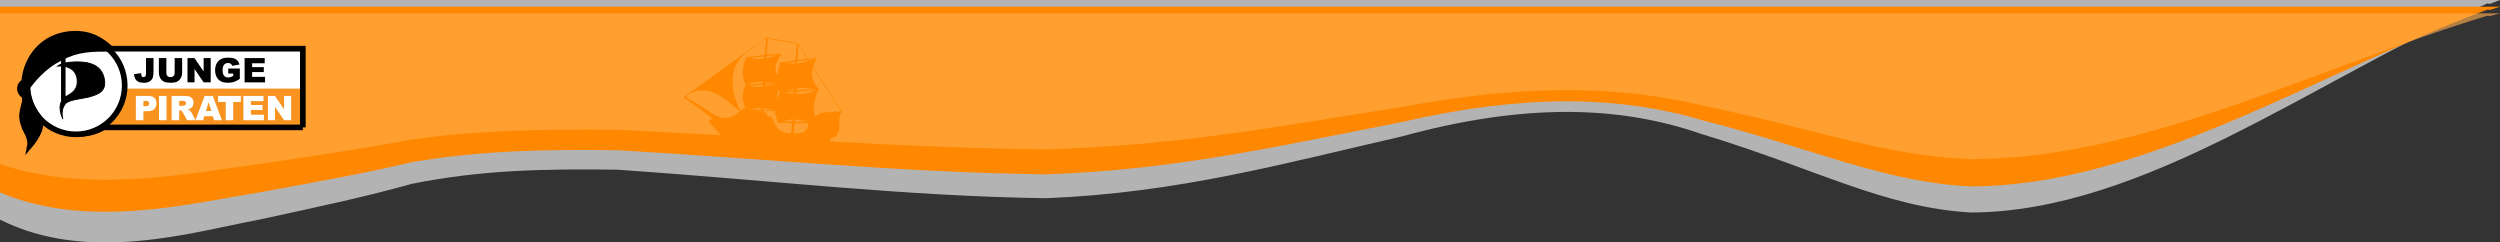 <?xml version="1.0" encoding="UTF-8" standalone="no"?>
<!-- Created with Inkscape (http://www.inkscape.org/) -->

<svg
   xmlns:dc="http://purl.org/dc/elements/1.1/"
   xmlns:cc="http://creativecommons.org/ns#"
   xmlns:rdf="http://www.w3.org/1999/02/22-rdf-syntax-ns#"
   xmlns:svg="http://www.w3.org/2000/svg"
   xmlns="http://www.w3.org/2000/svg"
   xmlns:xlink="http://www.w3.org/1999/xlink"
   xmlns:sodipodi="http://sodipodi.sourceforge.net/DTD/sodipodi-0.dtd"
   xmlns:inkscape="http://www.inkscape.org/namespaces/inkscape"
   width="1872.562"
   height="181.625"
   id="svg4779"
   version="1.1"
   inkscape:version="0.47 r22583"
   inkscape:export-filename="C:\Users\ubuciko\Desktop\headerdunkel.png"
   inkscape:export-xdpi="90"
   inkscape:export-ydpi="90"
   sodipodi:docname="headerblank1920-weiß.svg">
  <rect width="100%" height="100%" fill="#333333" stroke="none"/>
  <defs
     id="defs4781">
    <inkscape:perspective
       sodipodi:type="inkscape:persp3d"
       inkscape:vp_x="0 : 526.18109 : 1"
       inkscape:vp_y="0 : 1000 : 0"
       inkscape:vp_z="744.09448 : 526.18109 : 1"
       inkscape:persp3d-origin="372.04724 : 350.78739 : 1"
       id="perspective4787" />
    <inkscape:perspective
       id="perspective4797"
       inkscape:persp3d-origin="0.5 : 0.33333333 : 1"
       inkscape:vp_z="1 : 0.5 : 1"
       inkscape:vp_y="0 : 1000 : 0"
       inkscape:vp_x="0 : 0.5 : 1"
       sodipodi:type="inkscape:persp3d" />
    <linearGradient
       gradientTransform="matrix(1,0,0,1.252,0,-69.812)"
       gradientUnits="userSpaceOnUse"
       y2="447.296"
       x2="486.5"
       y1="345.396"
       x1="483.441"
       id="linearGradient4115"
       xlink:href="#linearGradient4109"
       inkscape:collect="always" />
    <inkscape:perspective
       sodipodi:type="inkscape:persp3d"
       inkscape:vp_x="0 : 56.042999 : 1"
       inkscape:vp_y="0 : 1000 : 0"
       inkscape:vp_z="260.43201 : 56.042999 : 1"
       inkscape:persp3d-origin="130.216 : 37.362 : 1"
       id="perspective288" />
    <inkscape:perspective
       sodipodi:type="inkscape:persp3d"
       inkscape:vp_x="0 : 64 : 1"
       inkscape:vp_y="0 : 1000 : 0"
       inkscape:vp_z="193.1198 : 64 : 1"
       inkscape:persp3d-origin="96.559898 : 42.666667 : 1"
       id="perspective3628" />
    <inkscape:perspective
       sodipodi:type="inkscape:persp3d"
       inkscape:vp_x="0 : 526.18109 : 1"
       inkscape:vp_y="0 : 1000 : 0"
       inkscape:vp_z="744.09448 : 526.18109 : 1"
       inkscape:persp3d-origin="372.04724 : 350.78739 : 1"
       id="perspective10" />
    <linearGradient
       id="linearGradient4109"
       inkscape:collect="always">
      <stop
         id="stop4111"
         offset="0"
         style="stop-color:#ff8800;stop-opacity:1;" />
      <stop
         id="stop4113"
         offset="1"
         style="stop-color:#ff8800;stop-opacity:0;" />
    </linearGradient>
    <linearGradient
       id="linearGradient4129">
      <stop
         id="stop4131"
         offset="0"
         style="stop-color:#ffac4c;stop-opacity:1;" />
      <stop
         id="stop4133"
         offset="1"
         style="stop-color:#ffd082;stop-opacity:1;" />
    </linearGradient>
    <inkscape:perspective
       id="perspective288-4"
       inkscape:persp3d-origin="130.216 : 37.362 : 1"
       inkscape:vp_z="260.43201 : 56.042999 : 1"
       inkscape:vp_y="0 : 1000 : 0"
       inkscape:vp_x="0 : 56.042999 : 1"
       sodipodi:type="inkscape:persp3d" />
    <inkscape:perspective
       id="perspective5739"
       inkscape:persp3d-origin="96.559898 : 42.666667 : 1"
       inkscape:vp_z="193.1198 : 64 : 1"
       inkscape:vp_y="0 : 1000 : 0"
       inkscape:vp_x="0 : 64 : 1"
       sodipodi:type="inkscape:persp3d" />
    <inkscape:perspective
       id="perspective5753"
       inkscape:persp3d-origin="0.5 : 0.33333333 : 1"
       inkscape:vp_z="1 : 0.5 : 1"
       inkscape:vp_y="0 : 1000 : 0"
       inkscape:vp_x="0 : 0.5 : 1"
       sodipodi:type="inkscape:persp3d" />
    <mask
       maskUnits="userSpaceOnUse"
       id="mask5759">
      <path
         id="path5761"
         d="m 0,452.362 0,112.875 c 66.16,22.769 143.155,6.594 194.125,0 50.652,-7.512 79.663,-11.786 114.406,-18.406 52.85,-7.255 100.369,-7.746 154.188,-7.25 113.813,5.368 214.548,13.648 321.094,14.656 99.375,-2.83 176.955,-17.778 266.156,-31.75 89.898,-16.878 161.371,-16.314 224.625,-1.219 85.073,17.635 136.227,37.696 201.437,40.312 129.491,-0.293 257.056,-67.904 387.031,-107.438 l 1.938,0.219 7.562,-2 -1872.562,0 z"
         style="fill:#ffac4c;fill-opacity:1;stroke:none" />
    </mask>
  </defs>
  <sodipodi:namedview
     id="base"
     pagecolor="#ffffff"
     bordercolor="#666666"
     borderopacity="1.0"
     inkscape:pageopacity="1"
     inkscape:pageshadow="2"
     inkscape:zoom="1"
     inkscape:cx="590.95153"
     inkscape:cy="-32.100912"
     inkscape:document-units="px"
     inkscape:current-layer="layer1"
     showgrid="false"
     inkscape:window-width="1440"
     inkscape:window-height="852"
     inkscape:window-x="0"
     inkscape:window-y="0"
     inkscape:window-maximized="1" />
  <g
     inkscape:label="Ebene 1"
     inkscape:groupmode="layer"
     id="layer1"
     transform="translate(0,-442.362)">
    <path
       style="fill:#b3b3b3;fill-opacity:1;stroke:none"
       d="m 0,442.362 0,164.501 c 66.16,33.183 143.155,9.61 194.125,0 50.652,-10.948 79.663,-17.177 114.406,-26.825 52.85,-10.573 100.369,-11.289 154.188,-10.566 113.813,7.823 214.548,19.891 321.094,21.36 99.375,-4.124 176.955,-25.909 266.156,-46.272 89.898,-24.598 161.371,-23.776 224.625,-1.776 85.073,25.7 136.227,54.937 201.437,58.75 129.491,-0.426 257.056,-98.962 387.031,-156.576 l 1.938,0.319 7.562,-2.915 -1872.562,0 z"
       id="path5721" />
    <path
       id="path5719"
       d="m 0,447.362 0,139.141 c 66.16,28.067 143.155,8.129 194.125,0 50.652,-9.26 79.663,-14.529 114.406,-22.689 52.85,-8.943 100.369,-9.549 154.188,-8.937 113.813,6.617 214.548,16.824 321.094,18.067 99.375,-3.488 176.955,-21.915 266.156,-39.138 89.898,-20.806 161.371,-20.11 224.625,-1.502 85.073,21.738 136.227,46.467 201.437,49.693 129.491,-0.361 257.056,-83.706 387.031,-132.438 l 1.938,0.27 7.562,-2.465 -1872.562,0 z"
       style="fill:#ff8800;fill-opacity:1;stroke:none" />
    <path
       style="opacity:0.636;fill:#ffac4c;fill-opacity:1;stroke:none"
       d="m 0,0 0,112.875 c 66.16,22.769 143.155,6.594 194.125,0 50.652,-7.512 79.663,-11.786 114.406,-18.406 52.85,-7.255 100.369,-7.746 154.188,-7.25 113.813,5.368 214.548,13.648 321.094,14.656 99.375,-2.83 176.955,-17.778 266.156,-31.75 89.898,-16.878 161.371,-16.314 224.625,-1.219 85.073,17.635 136.227,37.696 201.437,40.312 129.491,-0.293 257.056,-67.904 387.031,-107.438 L 1865,2 1872.562,0 0,0 z"
       transform="translate(0,452.362)"
       id="rect4805" />
    <g
       id="g5693"
       transform="matrix(0.83,0,0,0.83,12.784,465.511)">
      <rect
         transform="translate(-5.1197522e-6,0)"
         y="15.63"
         x="78.612"
         height="43.405"
         width="178.926"
         id="rect3094"
         style="fill:#ffffff;fill-opacity:1;stroke:none" />
      <rect
         id="rect236"
         height="35.33"
         width="184.267"
         y="52.087"
         x="73.512"
         style="fill:#f7931e" />
      <g
         id="g238">
        <path
           id="path240"
           d="M 257.882,87.077 H 77.959 c -6.097,3.639 -13.221,5.734 -20.84,5.734 -22.492,0 -40.727,-18.229 -40.727,-40.723 0,-22.494 18.234,-40.724 40.727,-40.724 6.867,0 13.331,1.705 19.006,4.705 h 181.757 v 71.008 z"
           style="fill:none;stroke:#000000;stroke-width:5.1" />
        <path
           id="path242"
           d="m 116.36,24.528 h 6.784 v 11.9 c 0,2.499 -0.221,4.401 -0.666,5.704 -0.442,1.304 -1.335,2.409 -2.673,3.316 -1.341,0.903 -3.056,1.357 -5.148,1.357 -2.212,0 -3.925,-0.299 -5.14,-0.896 -1.215,-0.598 -2.153,-1.472 -2.817,-2.623 -0.661,-1.149 -1.053,-2.571 -1.172,-4.266 l 6.469,-0.881 c 0.01,0.966 0.095,1.684 0.254,2.151 0.16,0.468 0.429,0.847 0.807,1.136 0.259,0.189 0.628,0.284 1.106,0.284 0.757,0 1.311,-0.281 1.666,-0.844 0.353,-0.563 0.53,-1.512 0.53,-2.845 V 24.528 z" />
        <path
           id="path244"
           d="m 142.217,24.528 h 6.754 v 13.051 c 0,1.295 -0.203,2.517 -0.606,3.666 -0.403,1.148 -1.035,2.154 -1.897,3.015 -0.862,0.862 -1.767,1.468 -2.713,1.816 -1.313,0.486 -2.892,0.73 -4.735,0.73 -1.064,0 -2.229,-0.075 -3.488,-0.225 -1.261,-0.149 -2.314,-0.444 -3.162,-0.889 -0.847,-0.442 -1.62,-1.071 -2.322,-1.889 -0.702,-0.817 -1.183,-1.657 -1.442,-2.522 -0.419,-1.394 -0.628,-2.628 -0.628,-3.703 v -13.05 h 6.754 v 13.361 c 0,1.194 0.332,2.126 0.994,2.799 0.662,0.672 1.582,1.008 2.758,1.008 1.165,0 2.078,-0.331 2.741,-0.992 0.662,-0.661 0.994,-1.602 0.994,-2.814 V 24.528 z" />
      </g>
      <polygon
         id="polygon246"
         points="174.75,24.528 174.75,46.432 168.373,46.432 160.167,34.404 160.167,46.432 153.802,46.432 153.802,24.528 160.125,24.528 168.373,36.645 168.373,24.528 " />
      <g
         id="g248">
        <path
           id="path250"
           d="m 190.566,38.499 v -4.557 h 10.459 v 9.338 c -2.002,1.365 -3.773,2.295 -5.311,2.786 -1.541,0.495 -3.365,0.739 -5.478,0.739 -2.599,0 -4.719,-0.442 -6.356,-1.328 -1.641,-0.888 -2.908,-2.207 -3.812,-3.961 -0.899,-1.753 -1.353,-3.765 -1.353,-6.035 0,-2.392 0.494,-4.47 1.48,-6.239 0.986,-1.767 2.43,-3.11 4.333,-4.026 1.484,-0.707 3.481,-1.061 5.991,-1.061 2.421,0 4.23,0.219 5.432,0.658 1.199,0.438 2.195,1.118 2.989,2.037 0.79,0.924 1.386,2.091 1.784,3.506 l -6.529,1.165 c -0.27,-0.827 -0.724,-1.459 -1.367,-1.897 -0.642,-0.438 -1.462,-0.658 -2.457,-0.658 -1.484,0 -2.666,0.516 -3.551,1.548 -0.879,1.029 -1.32,2.661 -1.32,4.893 0,2.371 0.444,4.063 1.338,5.08 0.89,1.016 2.133,1.523 3.727,1.523 0.757,0 1.479,-0.108 2.167,-0.329 0.687,-0.219 1.474,-0.592 2.36,-1.119 v -2.063 h -4.526 z" />
      </g>
      <polygon
         id="polygon252"
         points="223.474,29.206 212.12,29.206 212.12,32.686 222.654,32.686 222.654,37.153 212.12,37.153 212.12,41.472 223.802,41.472 223.802,46.432 205.336,46.432 205.336,24.528 223.474,24.528 " />
      <g
         id="g254">
        <path
           id="path256"
           d="m 114.014,68.037 h 1.659 c 1.305,0 2.221,-0.227 2.749,-0.68 0.528,-0.454 0.792,-1.034 0.792,-1.741 0,-0.688 -0.229,-1.269 -0.687,-1.746 -0.459,-0.479 -1.32,-0.719 -2.585,-0.719 h -1.928 v 4.886 z M 107.216,58.7 h 11.251 c 2.45,0 4.286,0.581 5.505,1.745 1.222,1.166 1.831,2.826 1.831,4.979 0,2.211 -0.666,3.938 -1.994,5.183 -1.331,1.245 -3.36,1.869 -6.089,1.869 h -3.706 v 8.128 h -6.798 V 58.7 z"
           style="fill:#ffffff" />
      </g>
      <rect
         id="rect258"
         height="21.903"
         width="6.783"
         y="58.7"
         x="128.083"
         style="fill:#ffffff" />
      <g
         id="g260">
        <path
           id="path262"
           d="m 146.304,67.575 h 2.854 c 0.31,0 0.908,-0.1 1.793,-0.3 0.449,-0.089 0.815,-0.317 1.098,-0.687 0.285,-0.368 0.427,-0.793 0.427,-1.272 0,-0.707 -0.224,-1.248 -0.672,-1.627 -0.448,-0.378 -1.29,-0.566 -2.524,-0.566 h -2.975 v 4.452 z m -6.798,13.028 V 58.7 h 11.28 c 2.093,0 3.69,0.179 4.797,0.537 1.105,0.358 1.996,1.022 2.675,1.994 0.677,0.972 1.015,2.153 1.015,3.547 0,1.217 -0.258,2.266 -0.775,3.146 -0.519,0.882 -1.232,1.596 -2.139,2.144 -0.578,0.349 -1.371,0.638 -2.377,0.866 0.807,0.271 1.393,0.54 1.762,0.81 0.25,0.179 0.608,0.563 1.082,1.149 0.473,0.59 0.787,1.043 0.947,1.362 l 3.278,6.348 h -7.647 l -3.617,-6.693 c -0.459,-0.866 -0.867,-1.432 -1.226,-1.69 -0.489,-0.338 -1.042,-0.508 -1.659,-0.508 h -0.598 v 8.892 h -6.798 z"
           style="fill:#ffffff" />
      </g>
      <path
         id="path264"
         d="m 175.281,72.25 -2.418,-7.873 -2.394,7.873 h 4.812 z m 1.404,4.738 H 169 l -1.067,3.616 h -6.912 L 169.254,58.7 h 7.383 l 8.231,21.904 h -7.088 l -1.095,-3.616 z"
         style="fill:#ffffff" />
      <polygon
         id="polygon266"
         points="188.289,64.108 181.385,64.108 181.385,58.7 201.958,58.7 201.958,64.108 195.056,64.108 195.056,80.603 188.289,80.603 "
         style="fill:#ffffff" />
      <polygon
         id="polygon268"
         points="222.381,63.375 211.025,63.375 211.025,66.857 221.56,66.857 221.56,71.324 211.025,71.324 211.025,75.643 222.709,75.643 222.709,80.603 204.242,80.603 204.242,58.7 222.381,58.7 "
         style="fill:#ffffff" />
      <polygon
         id="polygon270"
         points="247.349,58.7 247.349,80.603 240.968,80.603 232.765,68.576 232.765,80.603 226.4,80.603 226.4,58.7 232.72,58.7 240.968,70.816 240.968,58.7 "
         style="fill:#ffffff" />
      <g
         id="g272">
        <circle
           id="circle274"
           r="44.03"
           cy="49.306"
           cx="53.119"
           sodipodi:cx="53.118999"
           sodipodi:cy="49.306"
           sodipodi:rx="44.029999"
           sodipodi:ry="44.029999"
           style="fill:#ffffff;stroke:#000000;stroke-width:5.1"
           d="m 97.149,49.306 c 0,24.317 -19.713,44.03 -44.03,44.03 -24.317,0 -44.03,-19.713 -44.03,-44.03 0,-24.317 19.713,-44.03 44.03,-44.03 24.317,0 44.03,19.713 44.03,44.03 z" />
        <path
           id="path276"
           d="m 84.502,16.112 c 0,0 -3.642,0.05 -6.115,0.05 -16.329,0 -28.325,1.259 -44.713,11.206 C 18.73,36.44 9.355,50.739 9.355,50.739 c 0,0 0.029,1.606 0.221,3.335 0.557,5.003 1.782,8.83 2.947,11.769 2.609,6.593 7.036,11.902 7.036,11.902 0,0 0.839,1.637 1.327,6.376 0.773,7.51 -9.16,19.032 -9.16,19.032 0,0 0.983,-5.056 -3.203,-12.479 C 6.094,86.366 4.106,80.072 4.548,75.434 5.041,70.267 6.646,66.269 7.088,63.397 7.484,60.821 6.54,58.578 6.54,58.578 c 0,0 -4.225,-2.254 -3.98,-6.887 0.221,-4.196 3.865,-5.678 3.865,-5.678 0,0 0.512,-23.483 21.225,-36.595 C 38.465,2.57 55.431,0.016 68.859,5.605 78.32,9.546 84.502,16.112 84.502,16.112 z"
           stroke-miterlimit="10"
           style="stroke:#000000;stroke-width:5.1;stroke-linecap:round;stroke-miterlimit:10" />
        <path
           id="path278"
           d="m 40.065,23.792 h 3.243 v 5.237 c 2.877,-0.649 6.573,-1.061 11.253,-1.061 12.517,0 21.988,3.995 24.14,15.269 2.005,10.489 -4.125,13.642 -12.896,16.125 -6.931,1.958 -19.024,2.438 -22.268,6.487 -3.243,4.048 -3.383,9.182 -2.194,13.771 -1.674,-4.207 -2.555,-6.951 -2.555,-10.303 0,-1.817 0.329,-3.825 1.275,-5.697 V 31.627 c -1.206,-0.078 -2.349,-0.057 -3.367,0.029 0.857,-0.597 1.963,-1.173 3.367,-1.689 v -6.175 h 0.002 z m 3.244,8.278 v 27.761 c 0.429,-0.316 0.897,-0.614 1.409,-0.889 C 51.79,55.09 54.443,51.614 54.333,45.224 54.185,36.74 48.726,33.24 43.309,32.07" />
        <path
           id="path280"
           d="m 40.065,23.792 h 3.243 v 5.237 c 2.877,-0.649 6.573,-1.061 11.253,-1.061 12.517,0 21.988,3.995 24.14,15.269 2.005,10.489 -4.125,13.642 -12.896,16.125 -6.931,1.958 -19.024,2.438 -22.268,6.487 -3.243,4.048 -3.383,9.182 -2.194,13.771 -1.674,-4.207 -2.555,-6.951 -2.555,-10.303 0,-1.817 0.329,-3.825 1.275,-5.697 V 31.627 c -1.206,-0.078 -2.349,-0.057 -3.367,0.029 0.857,-0.597 1.963,-1.173 3.367,-1.689 v -6.175 h 0.002 z m 3.244,8.278 v 27.761 c 0.429,-0.316 0.897,-0.614 1.409,-0.889 C 51.79,55.09 54.443,51.614 54.333,45.224 54.185,36.74 48.726,33.24 43.309,32.07 z"
           stroke-miterlimit="10"
           style="fill:none;stroke:#000000;stroke-width:0.85;stroke-linecap:round;stroke-miterlimit:10" />
      </g>
    </g>
    <path
       id="path12357"
       style="fill:#ff8800;fill-opacity:1;fill-rule:evenodd;stroke:none"
       d="m 573.911,470.605 -61.425,44.275 -0.056,0.611 21.38,15.537 -3.282,2.163 12.322,13.468 78.255,7.219 0.564,-6.114 0.781,-1.778 3.837,-1.496 2.229,-4.11 0.122,-8.004 0.282,-3.057 1.561,-3.555 -21.578,-33.436 2.398,-5.944 0.056,-0.611 -6.226,0.659 -6.989,-11.126 -1.166,-0.724 -21.84,-3.864 -1.223,-0.113 z m -0.056,0.611 -1.128,12.227 -13.732,1.816 -0.056,0.611 c -3.009,5.888 -3.686,13.224 -0.582,19.676 l -0.113,1.223 c -2.953,5.277 -2.294,11.503 0.311,16.676 l -1.223,-0.113 -2.671,2.22 c -9.425,-18.133 -7.291,-34.584 3.337,-42.852 9.96,-7.713 15.857,-11.485 15.857,-11.485 z m 1.223,0.113 21.84,3.864 -1.128,12.227 -11.898,1.985 -0.056,0.611 0.611,0.056 -2.624,8.39 c -2.662,-4.562 0.404,-11.061 3.244,-15.115 l 0.056,-0.611 -10.84,0.541 0.794,-11.95 z m 23.006,4.589 6.434,10.459 -7.172,0.88 0.738,-11.338 z m -15.519,7.817 -8.535,2.295 0.141,-1.528 8.394,-0.767 z m 27.483,2.844 -3.809,1.19 -0.555,-0.668 4.364,-0.522 z m -5.004,0.772 0.555,0.668 -8.507,1.99 0.141,-1.528 7.811,-1.129 z m -32.431,-2.684 -0.113,1.223 c -3.17,0.941 -6.894,1.214 -9.838,-0.291 l 9.951,-0.932 z m 23.063,3.977 -0.113,1.223 -8.004,-0.122 8.117,-1.101 z m 13.168,4.298 21.023,32.768 -14.898,1.092 -4.562,2.662 c -1.881,-6.339 0.018,-13.563 2.416,-19.507 l 0.611,0.057 0.113,-1.223 -0.611,-0.056 c -3.885,-4.674 -5.879,-9.791 -4.092,-15.792 z m -28.141,10.968 -7.449,0.546 0.056,-0.611 7.393,0.065 z m -9.227,-0.235 -0.085,0.917 -11.202,1.125 c 3.372,-2.263 8.164,-2.093 11.287,-2.042 z m 10.365,1.264 -8.813,1.962 0.113,-1.223 8.7,-0.739 z m -10.562,0.875 -0.141,1.528 c -3.113,0.329 -6.781,-0.009 -9.782,-0.902 l 9.923,-0.626 z m 39.156,3.304 -13.619,0.593 0.113,-1.223 c 4.364,-0.522 8.921,0.206 13.506,0.629 z m 1.166,0.724 c -4.811,2.022 -9.843,3.1 -15.068,2.926 l 0.169,-1.834 14.898,-1.092 z m -17.175,-0.968 -0.085,0.917 -6.255,0.964 6.339,-1.881 z m -11.174,0.819 1.054,1.947 -2.285,4.722 c 0,0 -0.217,-4.336 1.232,-6.669 z m 10.976,1.321 -0.141,1.528 -7.948,-0.733 8.089,-0.795 z m -40.18,14.482 c -5.455,5.662 -11.432,6.961 -18.181,3.255 l -22.16,-13.759 c 0,0 2.06,-2.276 4.618,-3.273 14.155,-6.401 25.95,6.093 35.723,13.777 z m 16.234,-2.202 -0.113,1.223 -8.004,-0.122 c 2.53,-0.691 5.338,-1.049 8.117,-1.101 z m 1.834,0.169 8.503,1.401 -8.616,-0.178 0.113,-1.223 z m 8.446,2.012 c 0.052,2.779 1.419,6.802 1.769,7.562 l -0.113,1.223 11.061,0.404 -0.677,7.336 c -8.672,0.433 -11.945,-4.185 -14.325,-11.803 l -3.612,-0.95 -0.386,-2.502 -2.445,-0.226 0.113,-1.223 8.616,0.178 z m -10.45,-0.347 -0.056,0.611 -3.946,-0.672 4.002,0.061 z m 23.448,6.479 -0.169,1.834 -8.004,-0.122 8.173,-1.712 z m 1.834,0.169 10.337,1.57 -10.506,0.264 0.169,-1.834 z m 10.224,2.793 c -0.62,6.725 -5.097,8.47 -11.183,7.6 l 0.677,-7.336 10.506,-0.264 z" />
  </g>
</svg>
